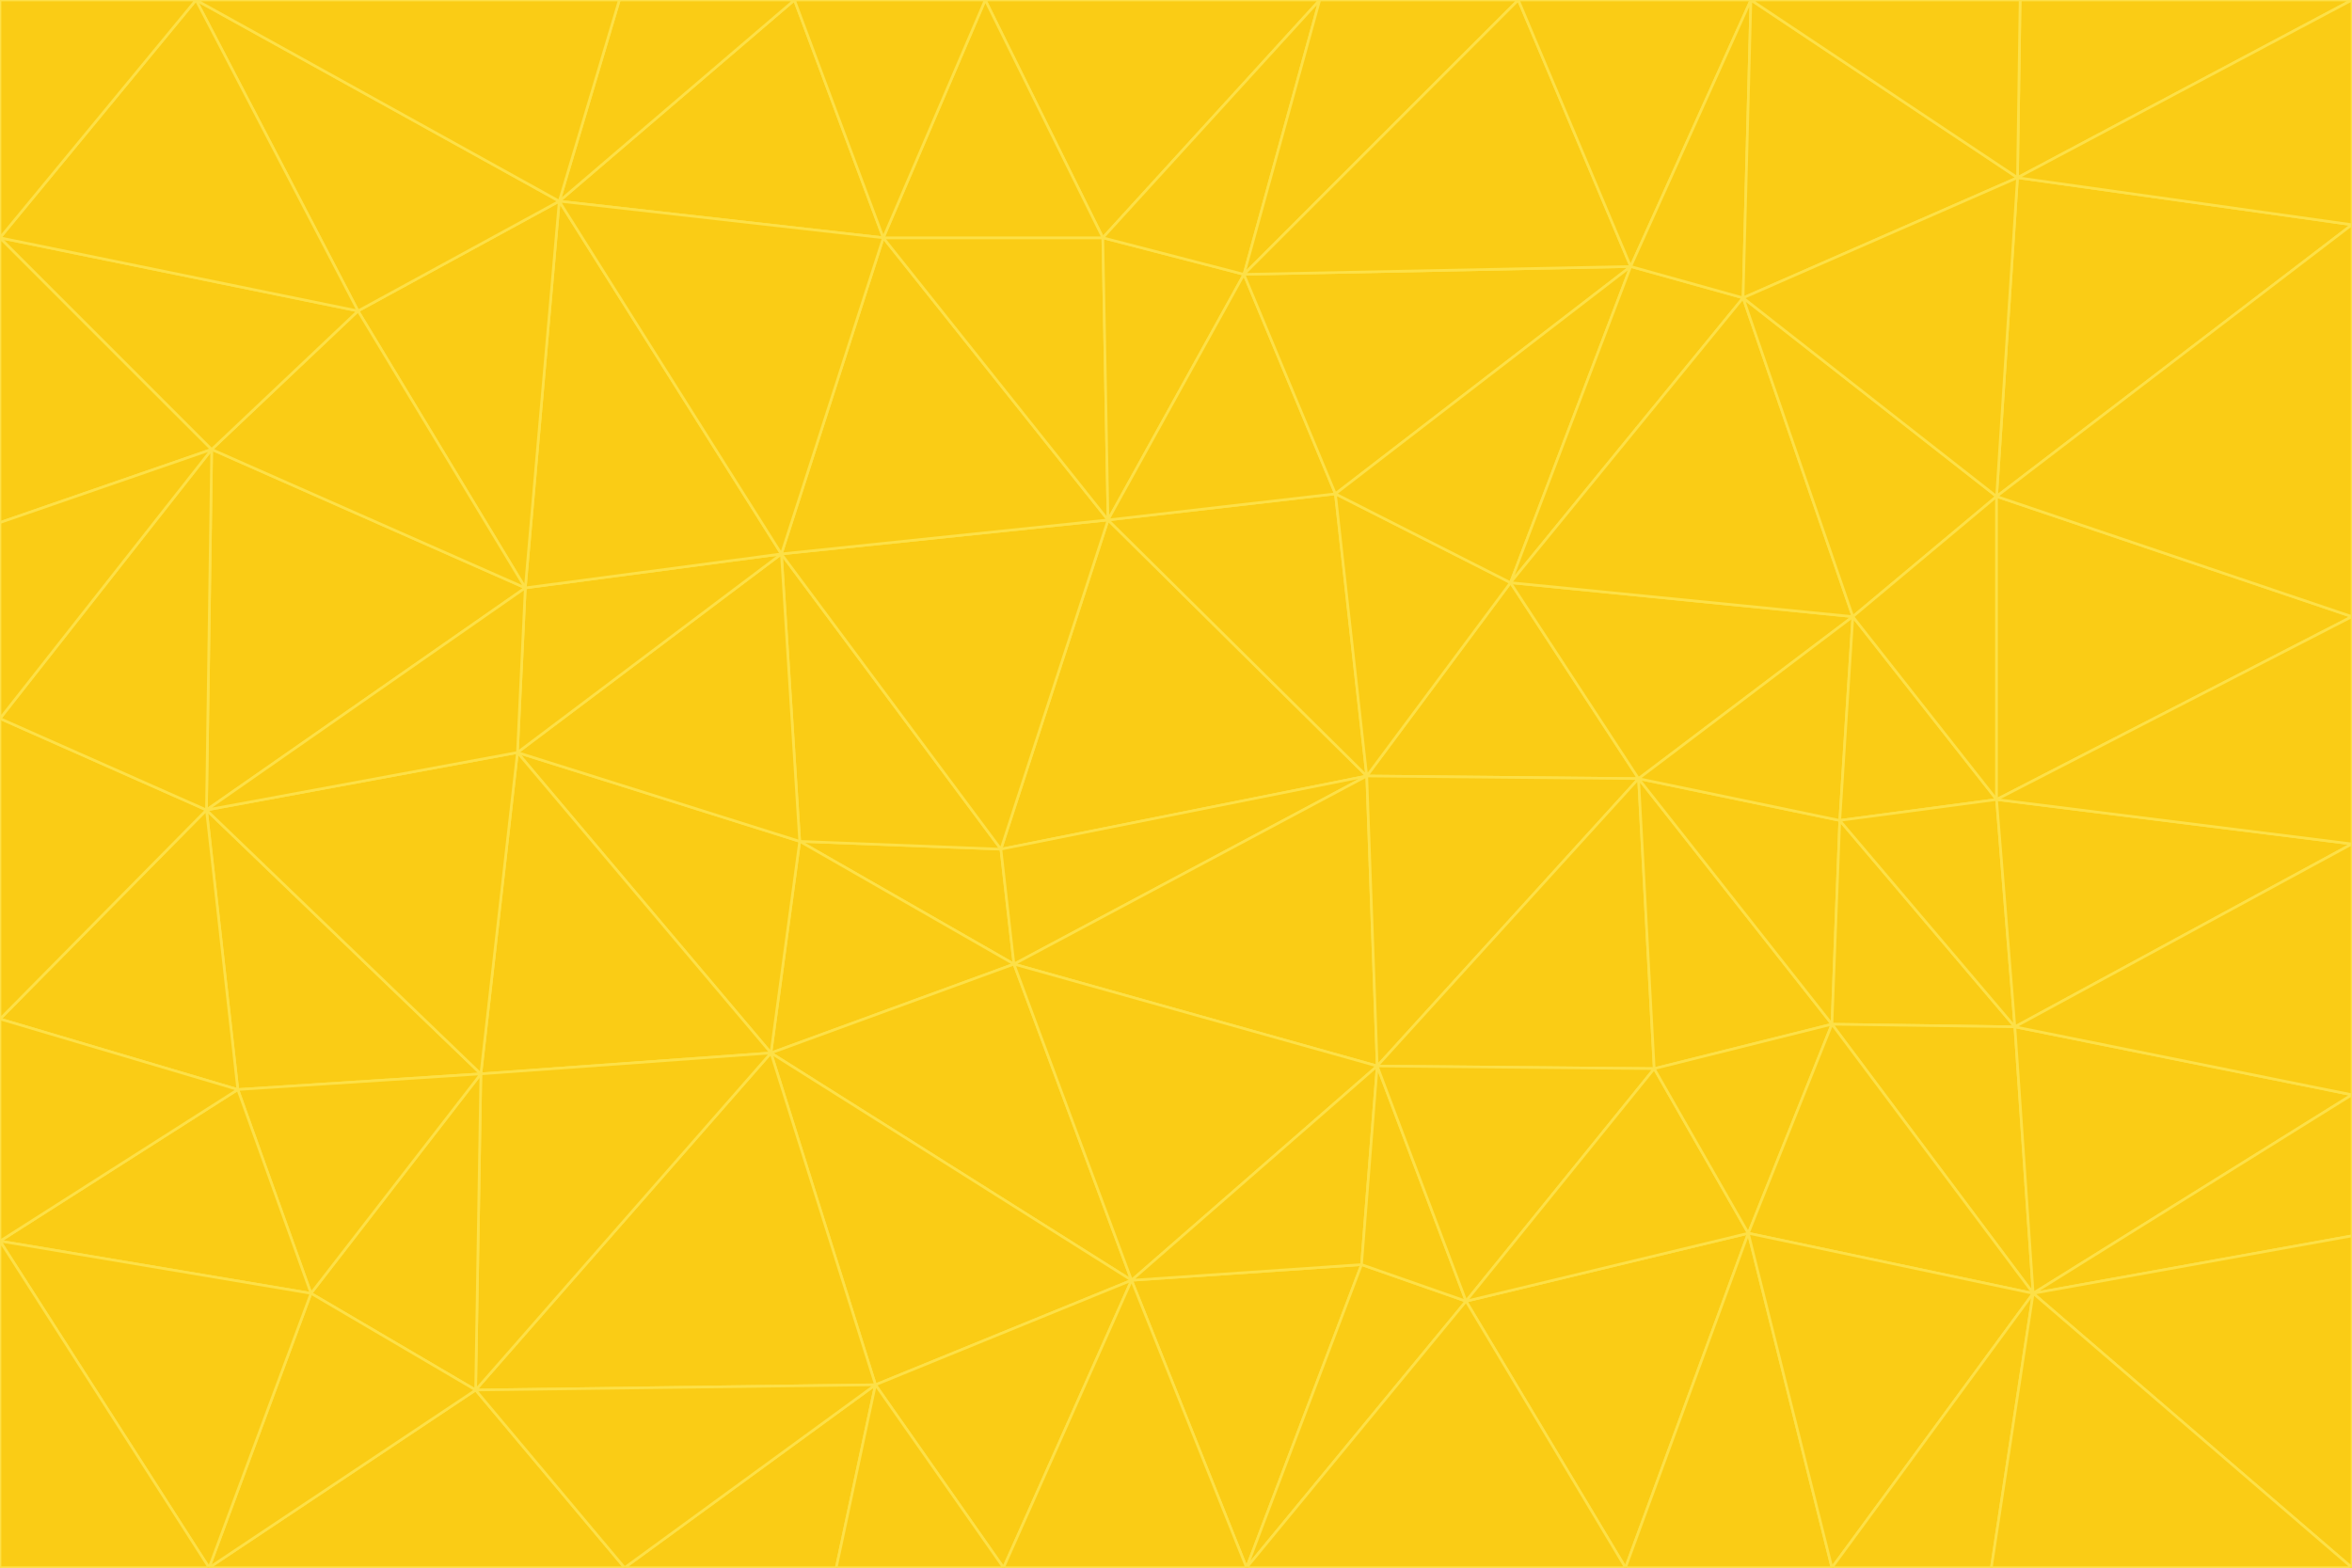 <svg id="visual" viewBox="0 0 900 600" width="900" height="600" xmlns="http://www.w3.org/2000/svg" xmlns:xlink="http://www.w3.org/1999/xlink" version="1.1"><g stroke-width="1" stroke-linejoin="bevel"><path d="M383 325L306 322L388 369Z" fill="#facc15" stroke="#fde047"></path><path d="M306 322L295 403L388 369Z" fill="#facc15" stroke="#fde047"></path><path d="M383 325L299 212L306 322Z" fill="#facc15" stroke="#fde047"></path><path d="M306 322L198 288L295 403Z" fill="#facc15" stroke="#fde047"></path><path d="M299 212L198 288L306 322Z" fill="#facc15" stroke="#fde047"></path><path d="M295 403L433 490L388 369Z" fill="#facc15" stroke="#fde047"></path><path d="M523 297L424 199L383 325Z" fill="#facc15" stroke="#fde047"></path><path d="M198 288L184 411L295 403Z" fill="#facc15" stroke="#fde047"></path><path d="M295 403L335 530L433 490Z" fill="#facc15" stroke="#fde047"></path><path d="M523 297L383 325L388 369Z" fill="#facc15" stroke="#fde047"></path><path d="M383 325L424 199L299 212Z" fill="#facc15" stroke="#fde047"></path><path d="M182 532L335 530L295 403Z" fill="#facc15" stroke="#fde047"></path><path d="M527 408L523 297L388 369Z" fill="#facc15" stroke="#fde047"></path><path d="M299 212L201 225L198 288Z" fill="#facc15" stroke="#fde047"></path><path d="M79 310L91 417L184 411Z" fill="#facc15" stroke="#fde047"></path><path d="M433 490L527 408L388 369Z" fill="#facc15" stroke="#fde047"></path><path d="M477 600L521 484L433 490Z" fill="#facc15" stroke="#fde047"></path><path d="M433 490L521 484L527 408Z" fill="#facc15" stroke="#fde047"></path><path d="M523 297L511 189L424 199Z" fill="#facc15" stroke="#fde047"></path><path d="M424 199L338 91L299 212Z" fill="#facc15" stroke="#fde047"></path><path d="M184 411L182 532L295 403Z" fill="#facc15" stroke="#fde047"></path><path d="M239 600L320 600L335 530Z" fill="#facc15" stroke="#fde047"></path><path d="M335 530L384 600L433 490Z" fill="#facc15" stroke="#fde047"></path><path d="M320 600L384 600L335 530Z" fill="#facc15" stroke="#fde047"></path><path d="M79 310L184 411L198 288Z" fill="#facc15" stroke="#fde047"></path><path d="M184 411L119 495L182 532Z" fill="#facc15" stroke="#fde047"></path><path d="M422 91L338 91L424 199Z" fill="#facc15" stroke="#fde047"></path><path d="M299 212L214 77L201 225Z" fill="#facc15" stroke="#fde047"></path><path d="M477 600L561 498L521 484Z" fill="#facc15" stroke="#fde047"></path><path d="M521 484L561 498L527 408Z" fill="#facc15" stroke="#fde047"></path><path d="M627 298L578 223L523 297Z" fill="#facc15" stroke="#fde047"></path><path d="M523 297L578 223L511 189Z" fill="#facc15" stroke="#fde047"></path><path d="M91 417L119 495L184 411Z" fill="#facc15" stroke="#fde047"></path><path d="M627 298L523 297L527 408Z" fill="#facc15" stroke="#fde047"></path><path d="M476 105L422 91L424 199Z" fill="#facc15" stroke="#fde047"></path><path d="M81 172L79 310L201 225Z" fill="#facc15" stroke="#fde047"></path><path d="M201 225L79 310L198 288Z" fill="#facc15" stroke="#fde047"></path><path d="M80 600L239 600L182 532Z" fill="#facc15" stroke="#fde047"></path><path d="M182 532L239 600L335 530Z" fill="#facc15" stroke="#fde047"></path><path d="M476 105L424 199L511 189Z" fill="#facc15" stroke="#fde047"></path><path d="M624 102L476 105L511 189Z" fill="#facc15" stroke="#fde047"></path><path d="M384 600L477 600L433 490Z" fill="#facc15" stroke="#fde047"></path><path d="M633 409L627 298L527 408Z" fill="#facc15" stroke="#fde047"></path><path d="M561 498L633 409L527 408Z" fill="#facc15" stroke="#fde047"></path><path d="M304 0L214 77L338 91Z" fill="#facc15" stroke="#fde047"></path><path d="M338 91L214 77L299 212Z" fill="#facc15" stroke="#fde047"></path><path d="M214 77L137 119L201 225Z" fill="#facc15" stroke="#fde047"></path><path d="M137 119L81 172L201 225Z" fill="#facc15" stroke="#fde047"></path><path d="M91 417L0 475L119 495Z" fill="#facc15" stroke="#fde047"></path><path d="M79 310L0 390L91 417Z" fill="#facc15" stroke="#fde047"></path><path d="M0 275L0 390L79 310Z" fill="#facc15" stroke="#fde047"></path><path d="M622 600L669 472L561 498Z" fill="#facc15" stroke="#fde047"></path><path d="M561 498L669 472L633 409Z" fill="#facc15" stroke="#fde047"></path><path d="M633 409L701 392L627 298Z" fill="#facc15" stroke="#fde047"></path><path d="M81 172L0 275L79 310Z" fill="#facc15" stroke="#fde047"></path><path d="M505 0L377 0L422 91Z" fill="#facc15" stroke="#fde047"></path><path d="M422 91L377 0L338 91Z" fill="#facc15" stroke="#fde047"></path><path d="M377 0L304 0L338 91Z" fill="#facc15" stroke="#fde047"></path><path d="M214 77L75 0L137 119Z" fill="#facc15" stroke="#fde047"></path><path d="M669 472L701 392L633 409Z" fill="#facc15" stroke="#fde047"></path><path d="M627 298L709 236L578 223Z" fill="#facc15" stroke="#fde047"></path><path d="M119 495L80 600L182 532Z" fill="#facc15" stroke="#fde047"></path><path d="M0 475L80 600L119 495Z" fill="#facc15" stroke="#fde047"></path><path d="M701 392L704 314L627 298Z" fill="#facc15" stroke="#fde047"></path><path d="M578 223L624 102L511 189Z" fill="#facc15" stroke="#fde047"></path><path d="M476 105L505 0L422 91Z" fill="#facc15" stroke="#fde047"></path><path d="M0 390L0 475L91 417Z" fill="#facc15" stroke="#fde047"></path><path d="M304 0L237 0L214 77Z" fill="#facc15" stroke="#fde047"></path><path d="M0 91L0 200L81 172Z" fill="#facc15" stroke="#fde047"></path><path d="M477 600L622 600L561 498Z" fill="#facc15" stroke="#fde047"></path><path d="M771 393L704 314L701 392Z" fill="#facc15" stroke="#fde047"></path><path d="M0 91L81 172L137 119Z" fill="#facc15" stroke="#fde047"></path><path d="M81 172L0 200L0 275Z" fill="#facc15" stroke="#fde047"></path><path d="M667 114L624 102L578 223Z" fill="#facc15" stroke="#fde047"></path><path d="M704 314L709 236L627 298Z" fill="#facc15" stroke="#fde047"></path><path d="M764 306L709 236L704 314Z" fill="#facc15" stroke="#fde047"></path><path d="M581 0L505 0L476 105Z" fill="#facc15" stroke="#fde047"></path><path d="M709 236L667 114L578 223Z" fill="#facc15" stroke="#fde047"></path><path d="M624 102L581 0L476 105Z" fill="#facc15" stroke="#fde047"></path><path d="M771 393L701 392L778 495Z" fill="#facc15" stroke="#fde047"></path><path d="M771 393L764 306L704 314Z" fill="#facc15" stroke="#fde047"></path><path d="M709 236L764 190L667 114Z" fill="#facc15" stroke="#fde047"></path><path d="M0 475L0 600L80 600Z" fill="#facc15" stroke="#fde047"></path><path d="M670 0L581 0L624 102Z" fill="#facc15" stroke="#fde047"></path><path d="M778 495L701 392L669 472Z" fill="#facc15" stroke="#fde047"></path><path d="M75 0L0 91L137 119Z" fill="#facc15" stroke="#fde047"></path><path d="M622 600L701 600L669 472Z" fill="#facc15" stroke="#fde047"></path><path d="M237 0L75 0L214 77Z" fill="#facc15" stroke="#fde047"></path><path d="M764 306L764 190L709 236Z" fill="#facc15" stroke="#fde047"></path><path d="M667 114L670 0L624 102Z" fill="#facc15" stroke="#fde047"></path><path d="M900 236L764 190L764 306Z" fill="#facc15" stroke="#fde047"></path><path d="M701 600L778 495L669 472Z" fill="#facc15" stroke="#fde047"></path><path d="M900 86L772 68L764 190Z" fill="#facc15" stroke="#fde047"></path><path d="M772 68L670 0L667 114Z" fill="#facc15" stroke="#fde047"></path><path d="M701 600L762 600L778 495Z" fill="#facc15" stroke="#fde047"></path><path d="M75 0L0 0L0 91Z" fill="#facc15" stroke="#fde047"></path><path d="M900 323L764 306L771 393Z" fill="#facc15" stroke="#fde047"></path><path d="M764 190L772 68L667 114Z" fill="#facc15" stroke="#fde047"></path><path d="M900 0L773 0L772 68Z" fill="#facc15" stroke="#fde047"></path><path d="M772 68L773 0L670 0Z" fill="#facc15" stroke="#fde047"></path><path d="M900 419L771 393L778 495Z" fill="#facc15" stroke="#fde047"></path><path d="M900 419L900 323L771 393Z" fill="#facc15" stroke="#fde047"></path><path d="M900 473L900 419L778 495Z" fill="#facc15" stroke="#fde047"></path><path d="M900 323L900 236L764 306Z" fill="#facc15" stroke="#fde047"></path><path d="M900 600L900 473L778 495Z" fill="#facc15" stroke="#fde047"></path><path d="M762 600L900 600L778 495Z" fill="#facc15" stroke="#fde047"></path><path d="M900 236L900 86L764 190Z" fill="#facc15" stroke="#fde047"></path><path d="M900 86L900 0L772 68Z" fill="#facc15" stroke="#fde047"></path></g></svg>